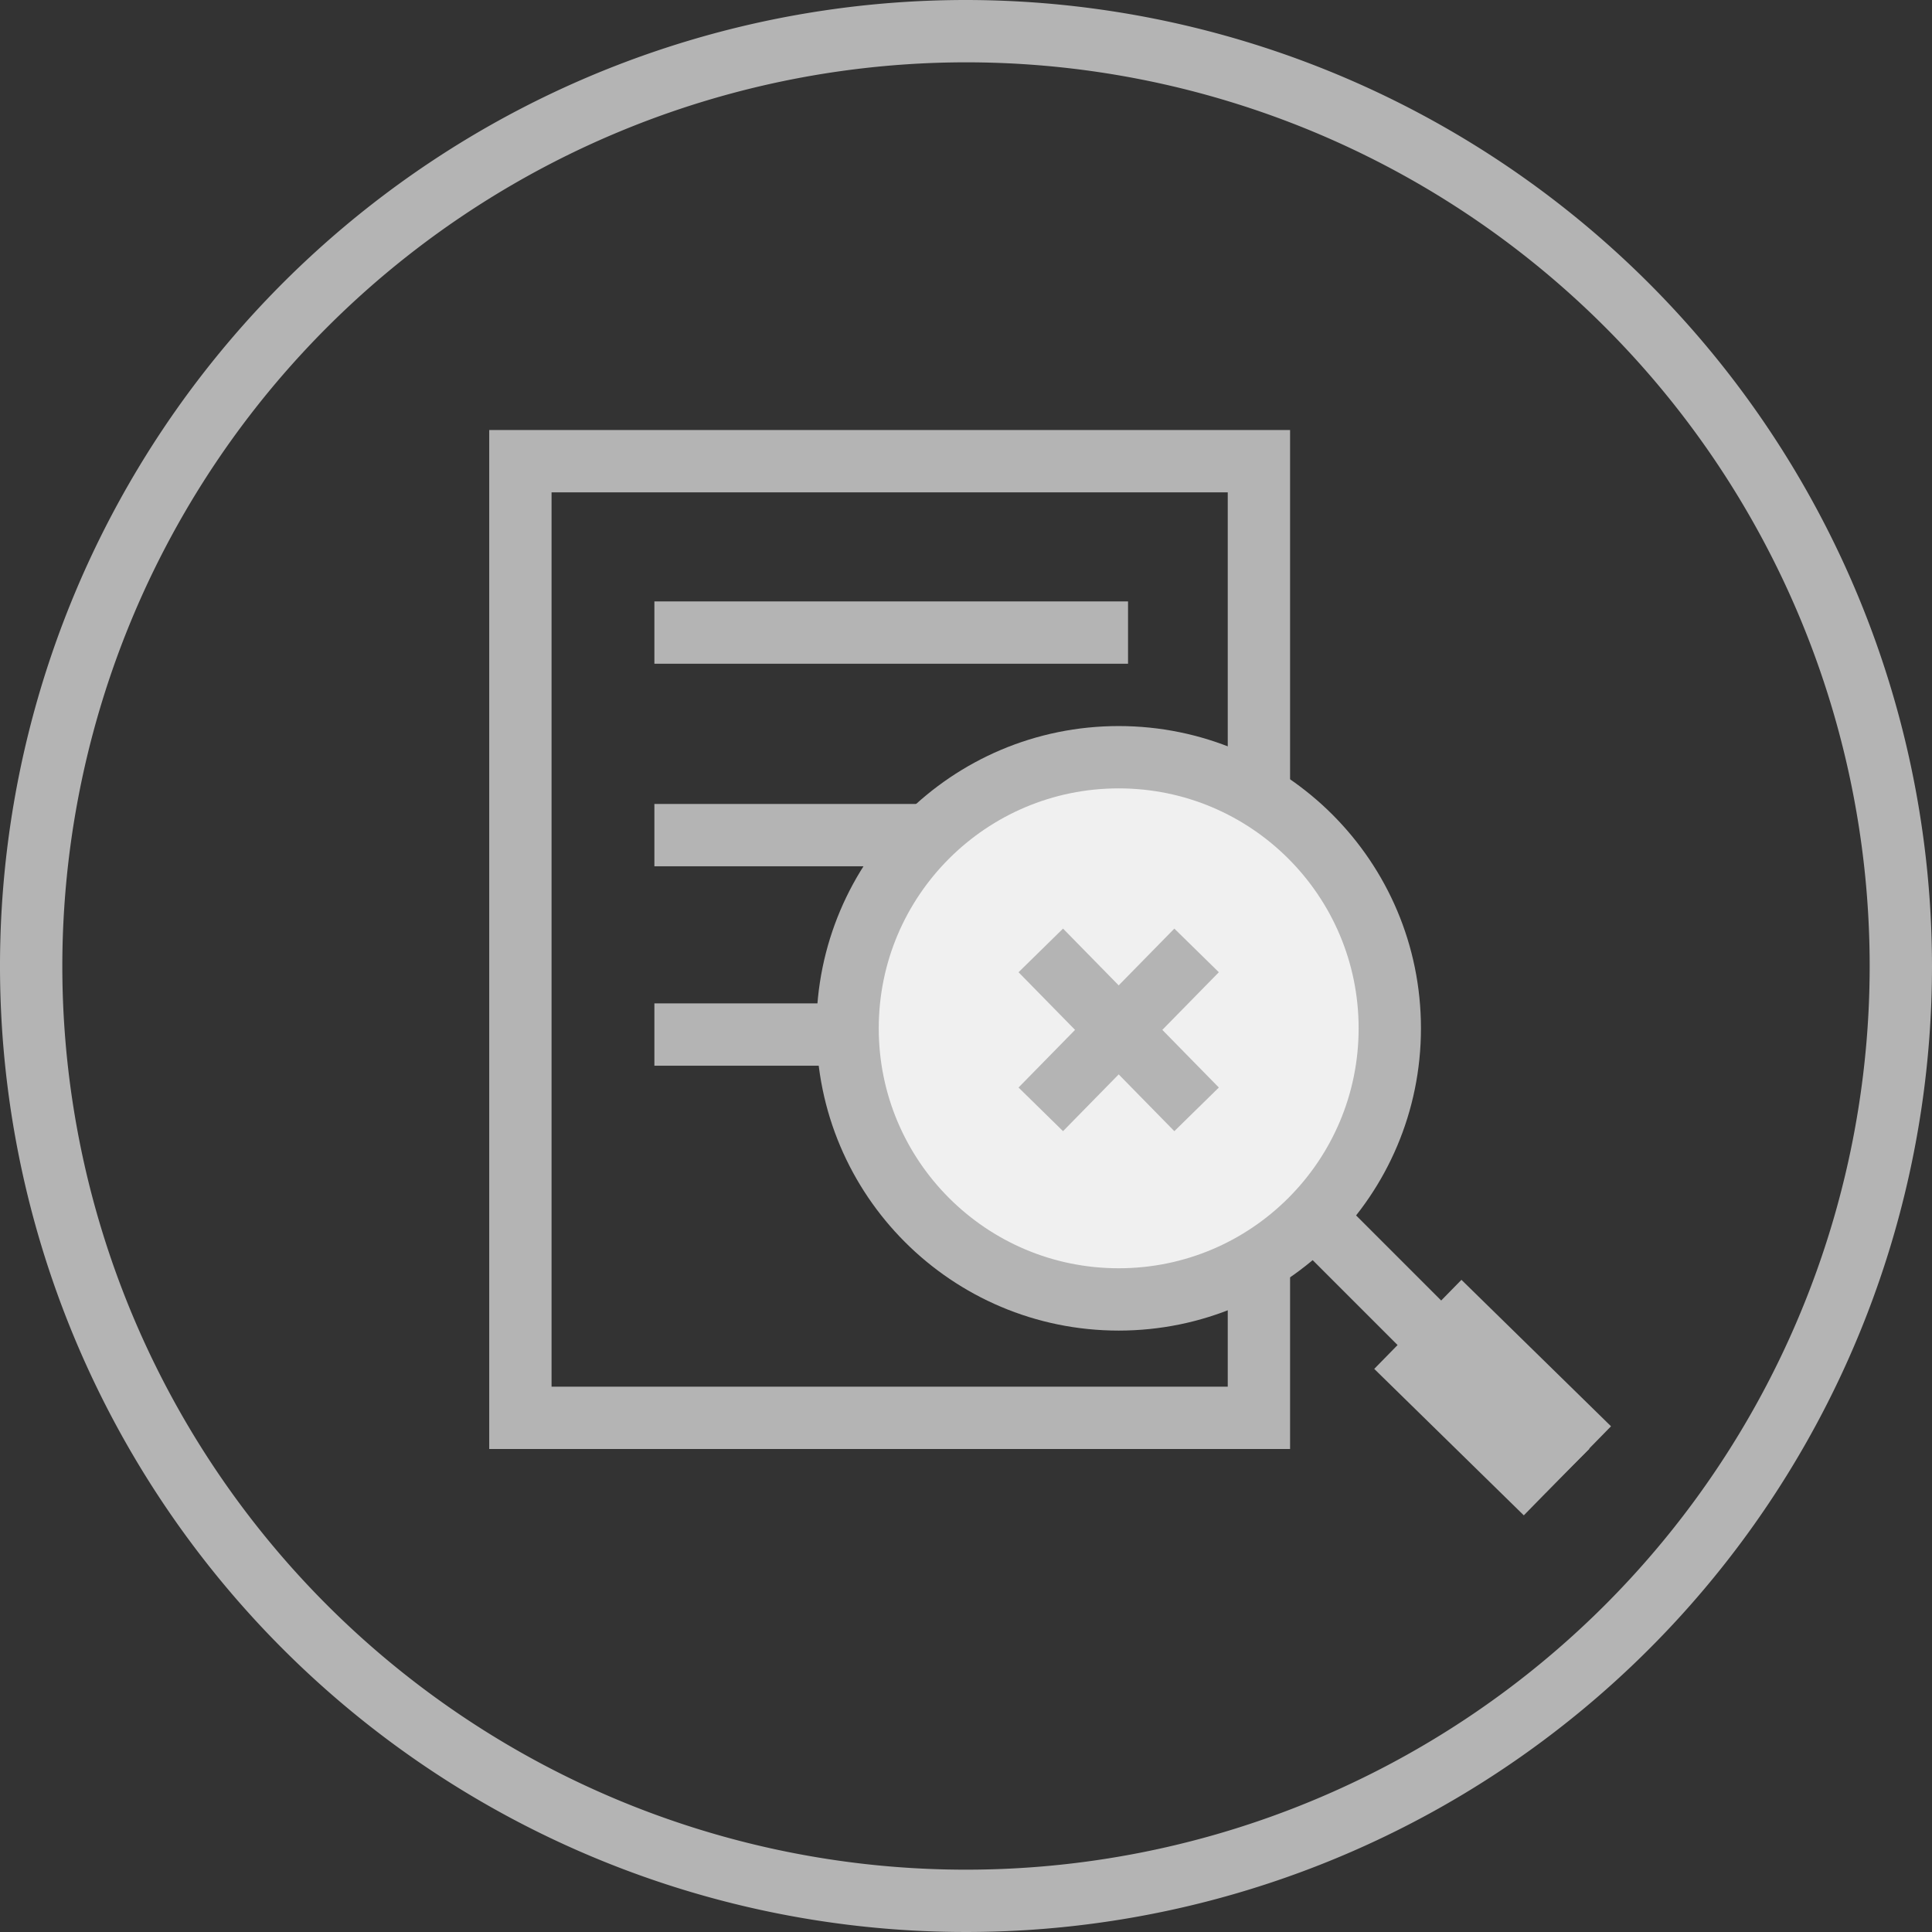 <svg xmlns="http://www.w3.org/2000/svg" width="62" height="62" viewBox="0 0 62 62">
  <rect x="0" y="0" width="62" height="62" fill="#333333" stroke="none"/>
  <g id="icon_empty" transform="translate(-144 -322.388)">
    <g id="그룹_33" data-name="그룹 33">
      <path id="패스_79" data-name="패스 79" d="M184.4,362.788v5.1H160.7v-30.7h23.7v10.9" fill="none" stroke="#b4b4b4" stroke-miterlimit="10" stroke-width="2"/>
      <g id="그룹_32" data-name="그룹 32">
        <circle id="타원_23" data-name="타원 23" cx="8.7" cy="8.7" r="8.7" transform="translate(171.2 346.688)" fill="#f0f0f0" stroke="#b4b4b4" stroke-miterlimit="10" stroke-width="2"/>
        <line id="선_45" data-name="선 45" x1="8.3" y1="8.3" transform="translate(186 361.288)" fill="none" stroke="#b4b4b4" stroke-miterlimit="10" stroke-width="2"/>
        <line id="선_46" data-name="선 46" x1="4.8" y1="4.7" transform="translate(189.5 364.888)" fill="none" stroke="#b4b4b4" stroke-miterlimit="10" stroke-width="4"/>
        <g id="그룹_31" data-name="그룹 31">
          <line id="선_47" data-name="선 47" x1="5" y2="5.1" transform="translate(177.4 352.888)" fill="none" stroke="#b4b4b4" stroke-miterlimit="10" stroke-width="2"/>
          <line id="선_48" data-name="선 48" x2="5" y2="5.1" transform="translate(177.4 352.888)" fill="none" stroke="#b4b4b4" stroke-miterlimit="10" stroke-width="2"/>
        </g>
      </g>
      <line id="선_49" data-name="선 49" x2="15.2" transform="translate(165 342.688)" fill="none" stroke="#b4b4b4" stroke-miterlimit="10" stroke-width="2"/>
      <line id="선_50" data-name="선 50" x2="9.1" transform="translate(165 349.188)" fill="none" stroke="#b4b4b4" stroke-miterlimit="10" stroke-width="2"/>
      <line id="선_51" data-name="선 51" x2="6.2" transform="translate(165 355.588)" fill="none" stroke="#b4b4b4" stroke-miterlimit="10" stroke-width="2"/>
    </g>
    <g id="그룹_34" data-name="그룹 34">
      <path id="패스_80" data-name="패스 80" d="M175,324.388a29,29,0,1,1-29,29,29.021,29.021,0,0,1,29-29m0-2a31,31,0,1,0,31,31,31.027,31.027,0,0,0-31-31Z" fill="#b4b4b4"/>
    </g>
  </g>
</svg>
